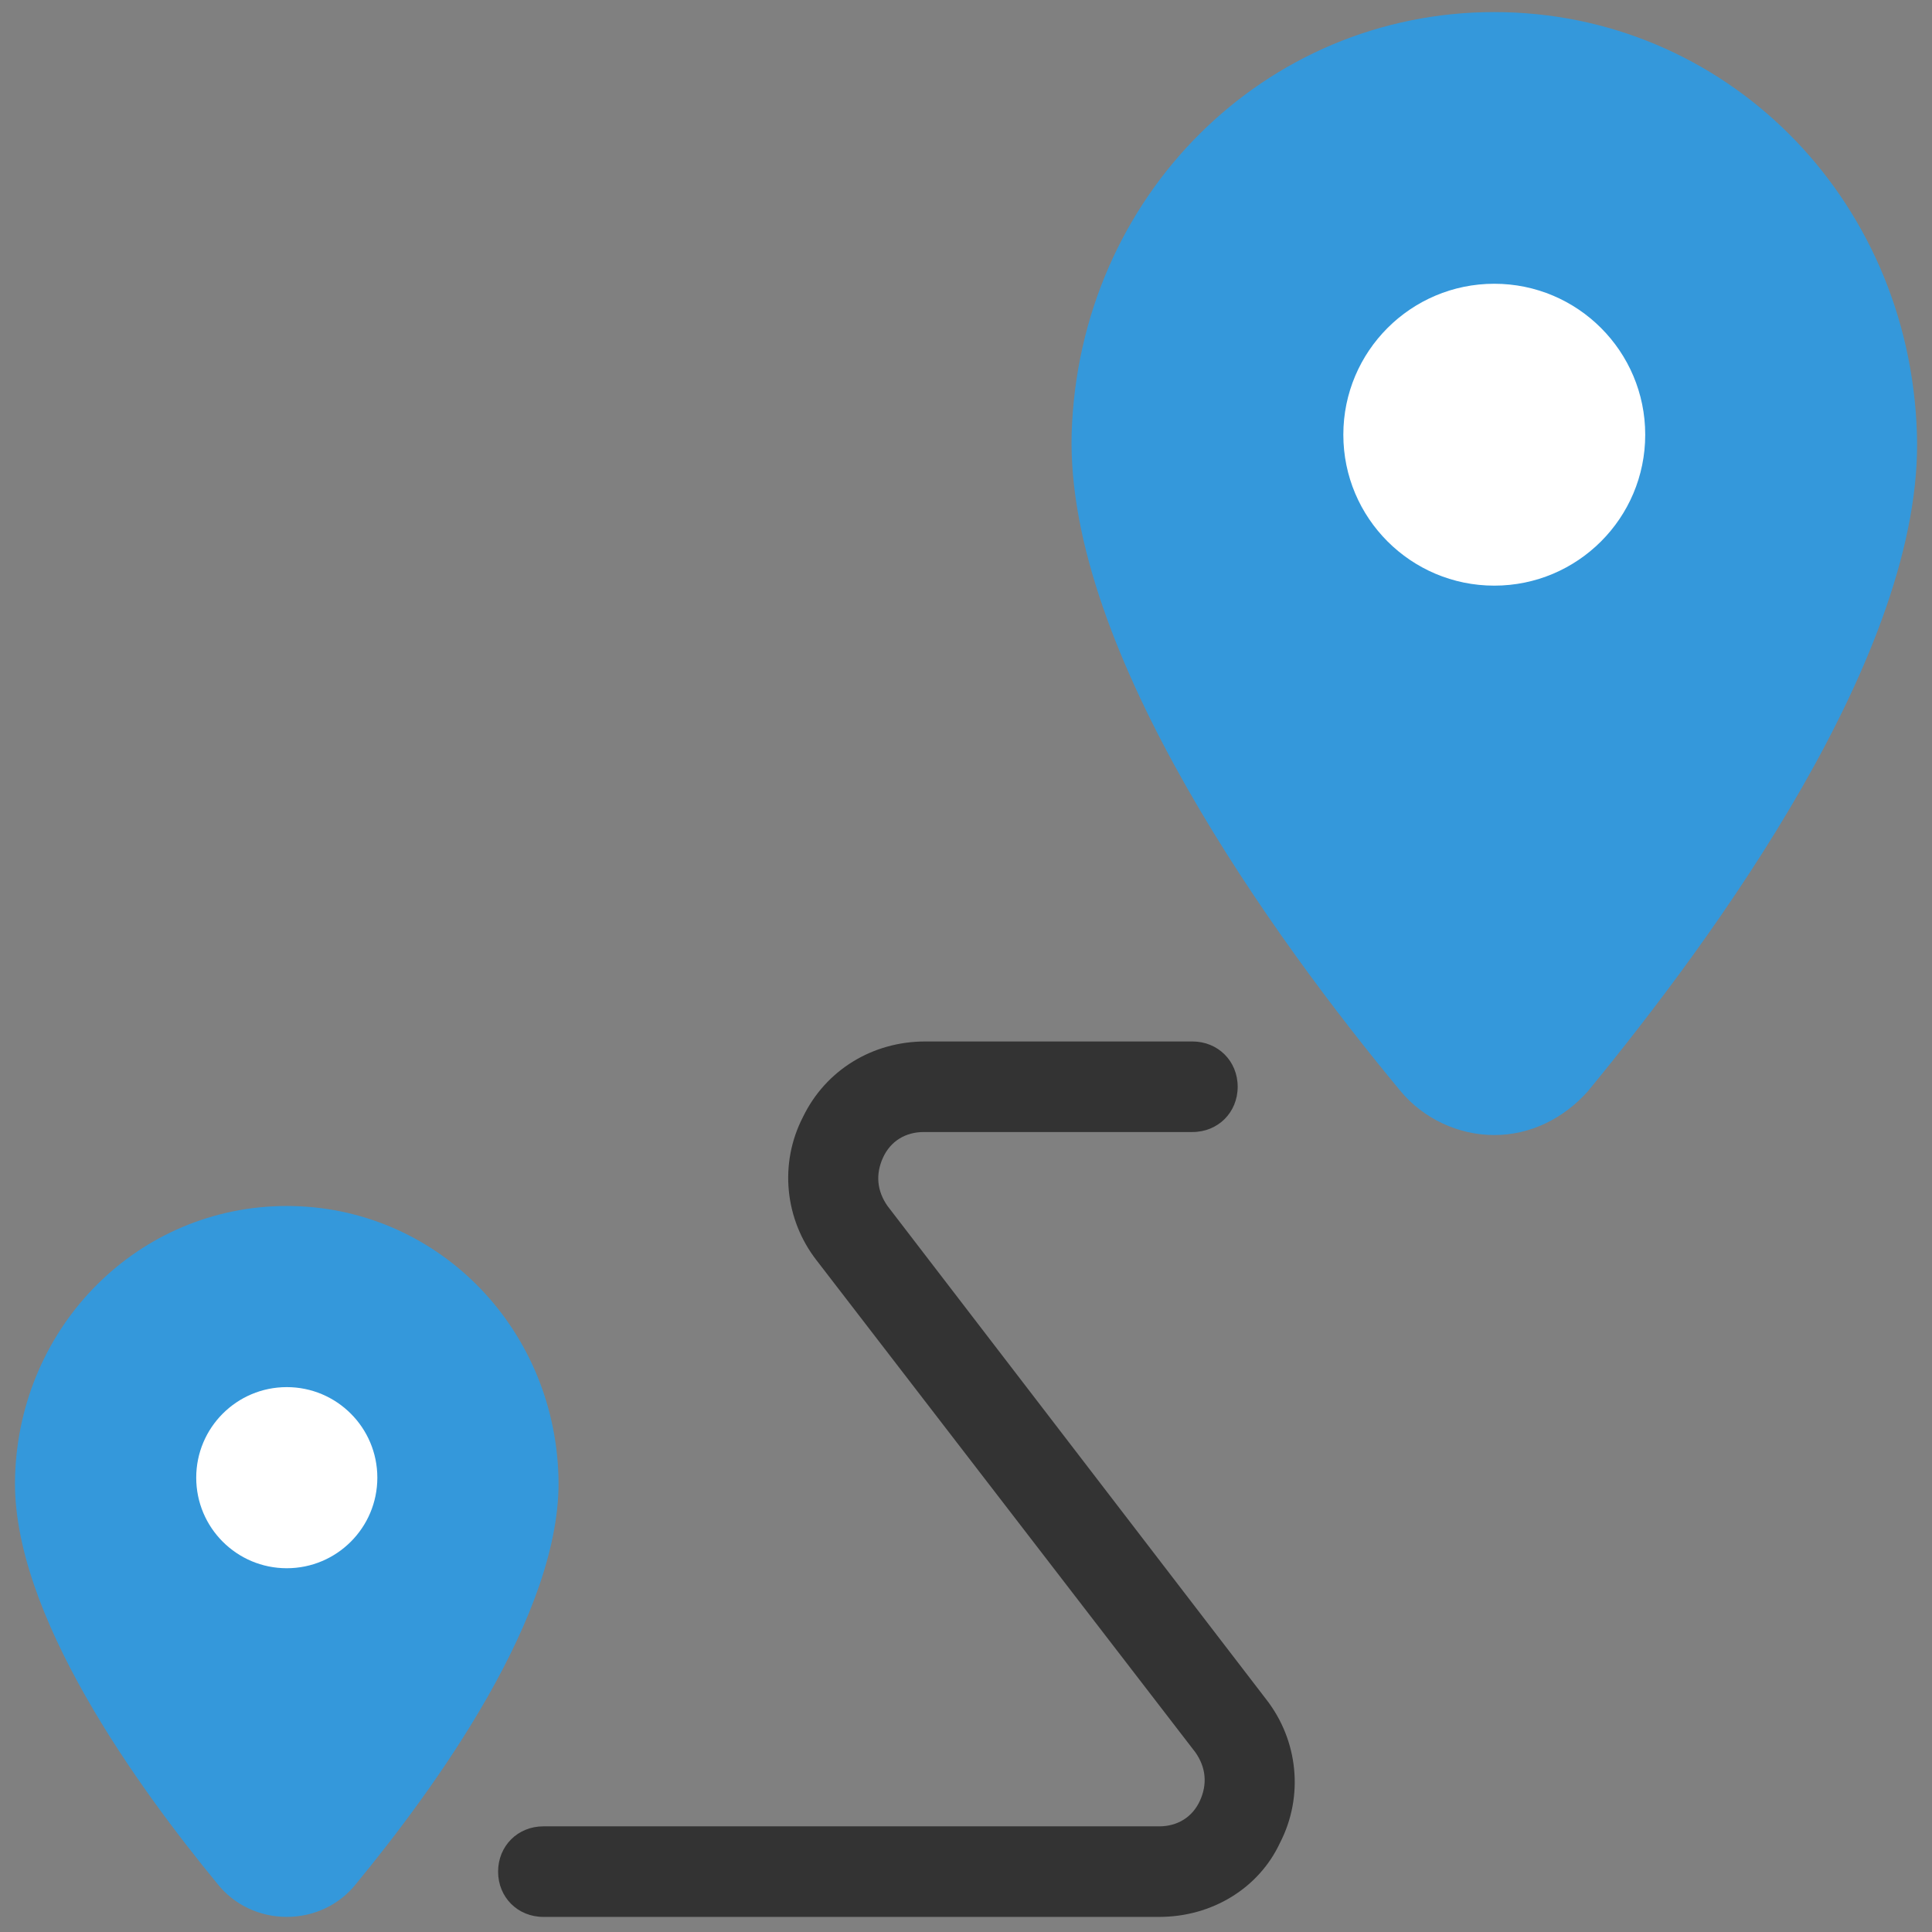 <svg xmlns="http://www.w3.org/2000/svg" x="0px" y="0px"
width="64" height="64"
viewBox="0 0 172 172"
style=" fill:#000000;"><rect x="0" y="0" width="172" height="172" fill="#808080" stroke="none"/><g fill="none" fill-rule="nonzero" stroke="none" stroke-width="1" stroke-linecap="butt" stroke-linejoin="miter" stroke-miterlimit="10" stroke-dasharray="" stroke-dashoffset="0" font-family="none" font-weight="none" font-size="none" text-anchor="none" style="mix-blend-mode: normal"><path d="M0,172v-172h172v172z" fill="none"></path><g><path d="M133.031,1.075c-20.425,0 -36.953,16.394 -37.625,37.491c-0.537,19.484 18.141,45.15 29.294,58.587c2.016,2.419 5.106,3.897 8.331,3.897c3.225,0 6.181,-1.478 8.331,-3.897c11.153,-13.572 29.966,-39.103 29.294,-58.587c-0.672,-21.097 -17.2,-37.491 -37.625,-37.491z" fill="#3498db"></path><path d="M133.031,25.262c-7.421,0 -13.438,6.016 -13.438,13.438c0,7.421 6.016,13.438 13.438,13.438c7.421,0 13.438,-6.016 13.438,-13.438c0,-7.421 -6.016,-13.438 -13.438,-13.438z" fill="#ffffff"></path><path d="M25.531,107.366c-13.169,0 -23.784,10.616 -24.188,24.053c-0.403,12.228 11.153,27.95 18.006,36.281c1.478,1.881 3.763,2.956 6.181,2.956c2.419,0 4.703,-1.075 6.181,-2.956c6.853,-8.331 18.409,-24.053 18.006,-36.281c-0.403,-13.438 -11.019,-24.053 -24.188,-24.053z" fill="#3498db"></path><path d="M25.531,123.491c-4.453,0 -8.062,3.61 -8.062,8.062c0,4.453 3.61,8.062 8.062,8.062c4.453,0 8.062,-3.61 8.062,-8.062c0,-4.453 -3.61,-8.062 -8.062,-8.062z" fill="#ffffff"></path><g fill="#333333"><path d="M103.2,170.656h-54.825c-2.284,0 -4.031,-1.747 -4.031,-4.031c0,-2.284 1.747,-4.031 4.031,-4.031h54.825c1.613,0 2.956,-0.806 3.628,-2.284c0.672,-1.478 0.537,-2.956 -0.403,-4.3l-33.728,-43.806c-2.822,-3.628 -3.359,-8.6 -1.209,-12.766c2.016,-4.166 6.181,-6.719 10.884,-6.719h23.784c2.284,0 4.031,1.747 4.031,4.031c0,2.284 -1.747,4.031 -4.031,4.031h-23.919c-1.613,0 -2.956,0.806 -3.628,2.284c-0.672,1.478 -0.537,2.956 0.403,4.3l33.728,43.941c2.822,3.628 3.359,8.6 1.209,12.766c-1.881,4.031 -6.047,6.584 -10.75,6.584z"></path></g></g></g></svg>